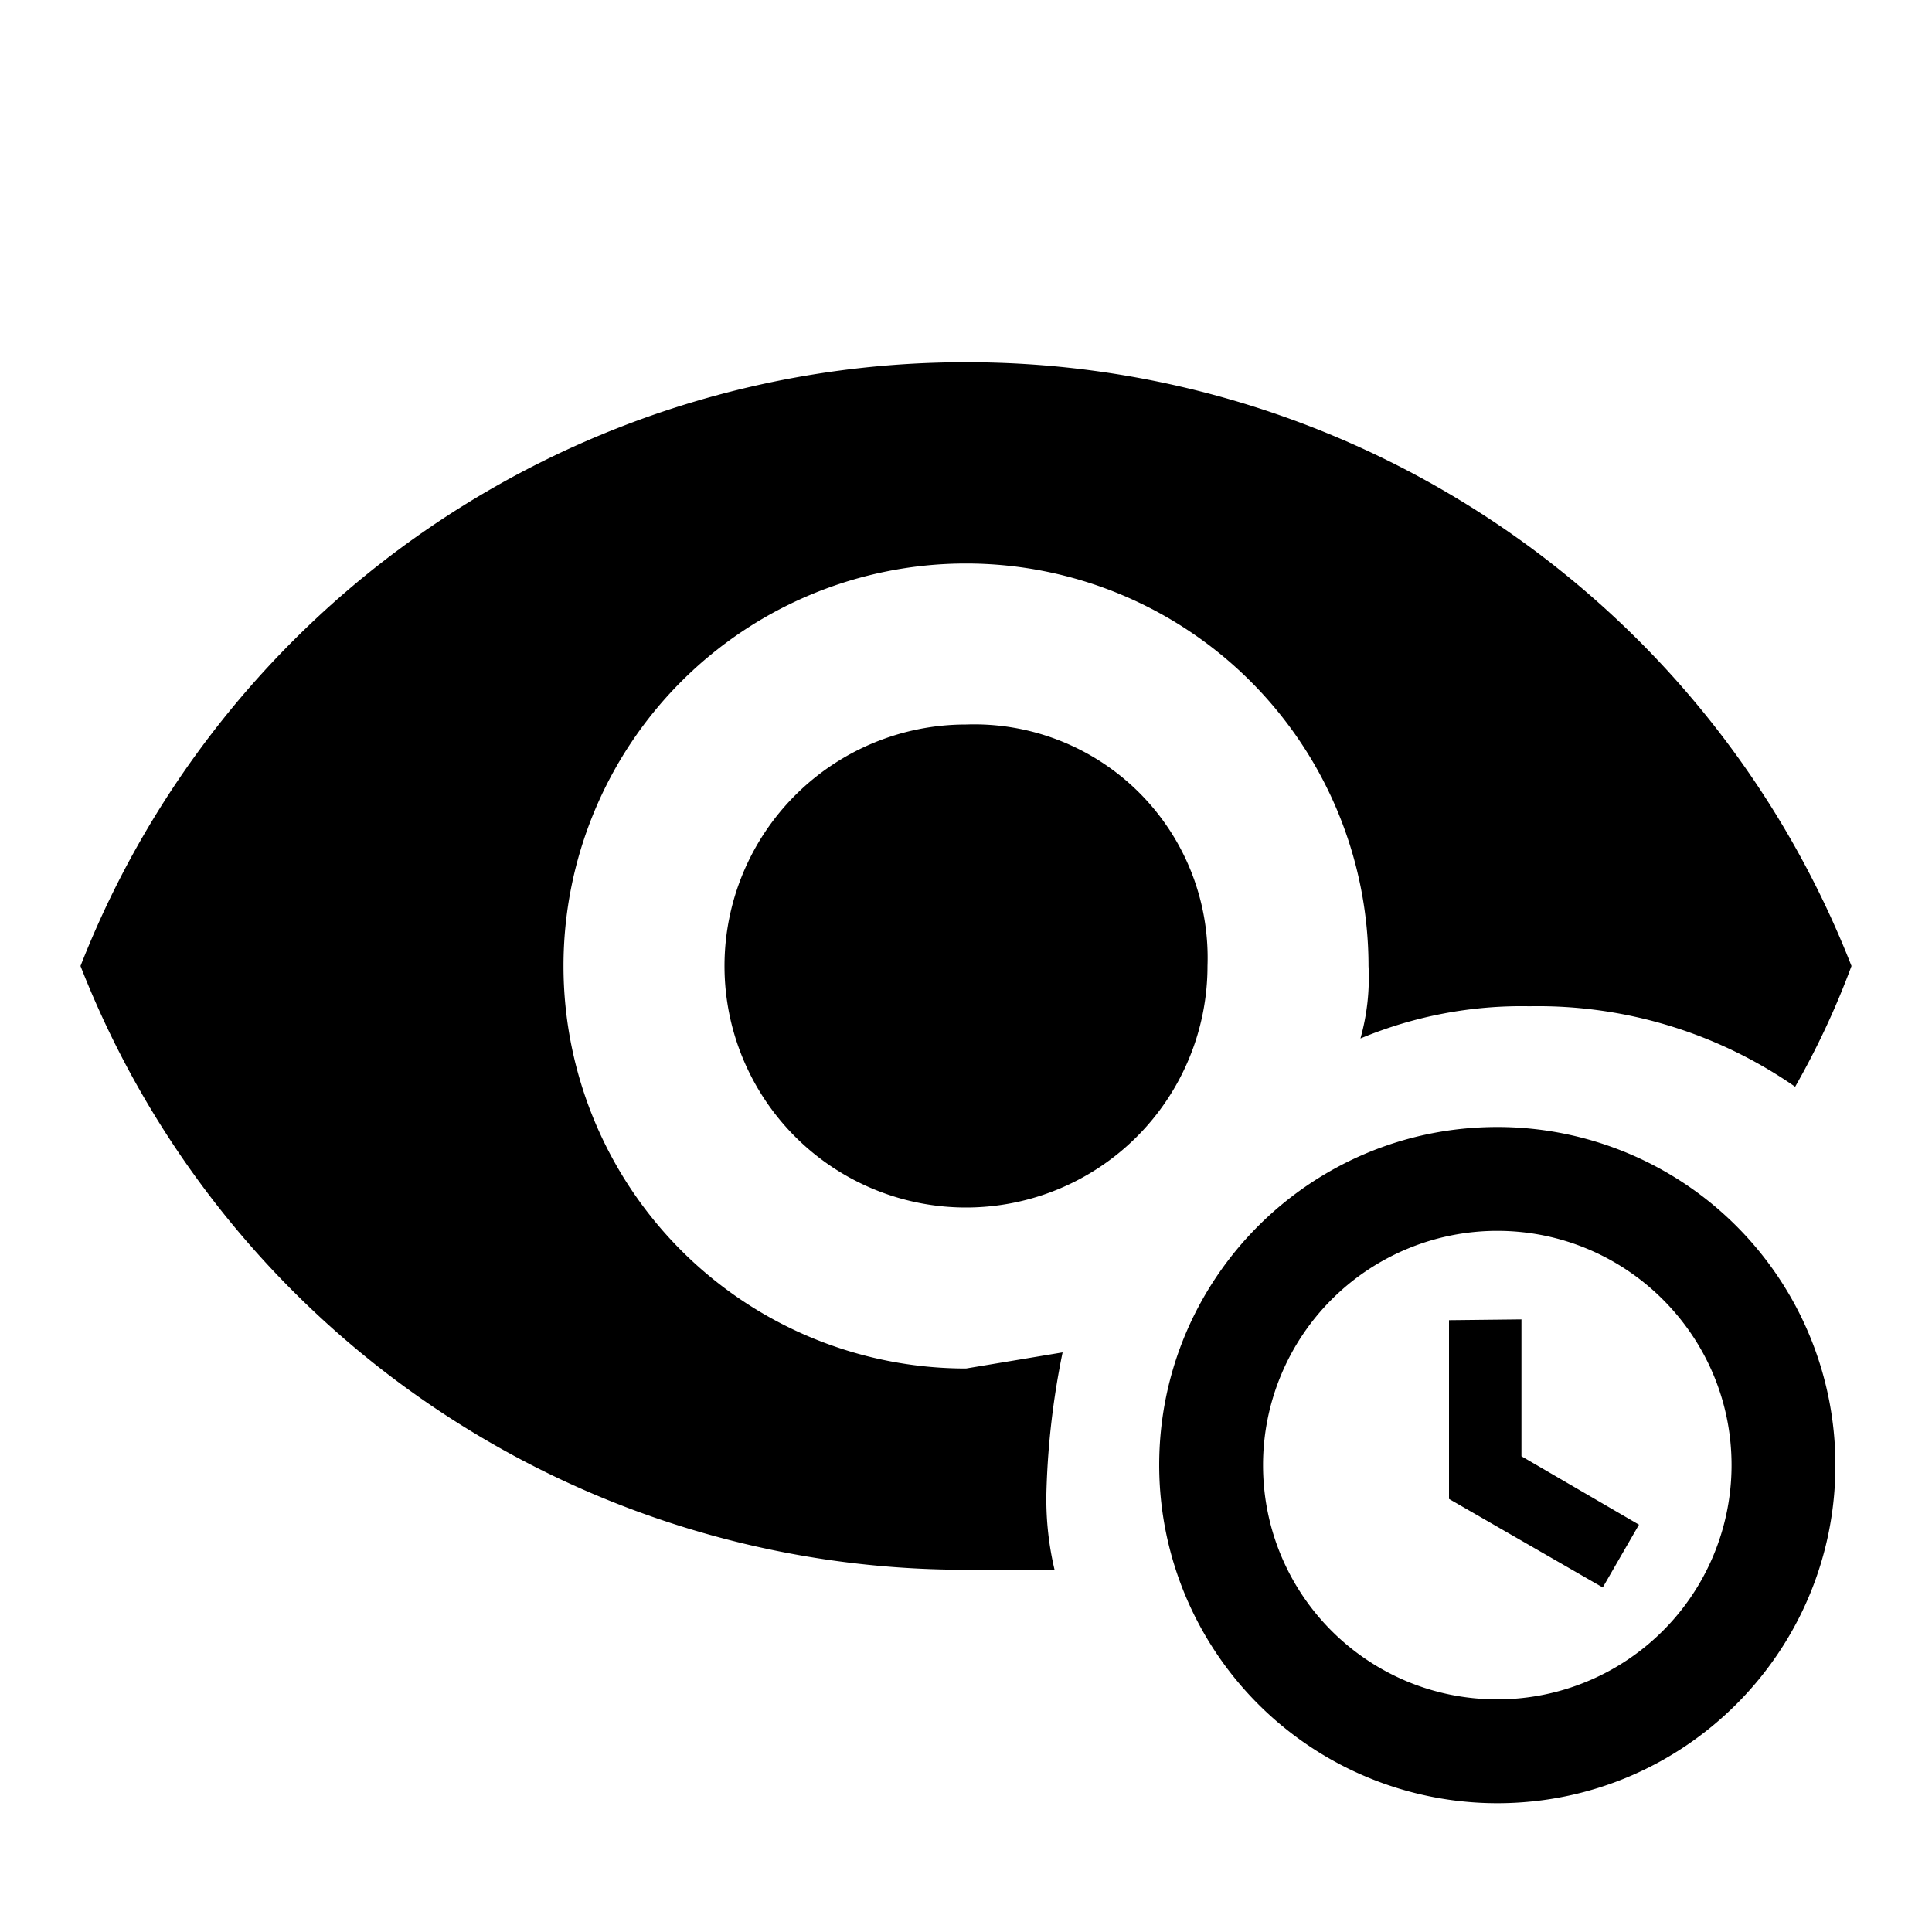 <svg xmlns="http://www.w3.org/2000/svg" width="24" height="24" viewBox="0 0 24 24">
    <path d="M12 4.5A11.8 11.8 0 001 12 11.8 11.8 0 0012 19.5H13.1A3.8 3.8 0 0113 18.5 9.9 9.9 0 0113.2 16.8L12 17A5 5 0 1117 12 2.8 2.8 0 0116.9 12.9 5.2 5.2 0 0119 12.5 5.6 5.6 0 0122.3 13.5 10.1 10.1 0 0023 12 11.8 11.8 0 0012 4.5M12 9A3 3 0 1015 12 2.9 2.9 0 0012 9M19 1M18.6 14c-2.32 0-4.2 1.88-4.2 4.2a4.2 4.2 90 004.2 4.2c2.32 0 4.2-1.88 4.2-4.2a4.2 4.2 90 00-4.2-4.2m0 1.29c1.6 0 2.91 1.3 2.91 2.91a2.91 2.91 90 01-2.91 2.91c-1.61 0-2.91-1.3-2.91-2.91a2.91 2.91 90 012.91-2.91m-.6 1.11v2.22l1.91 1.1.45-.78-1.46-.85v-1.7" />
</svg>
